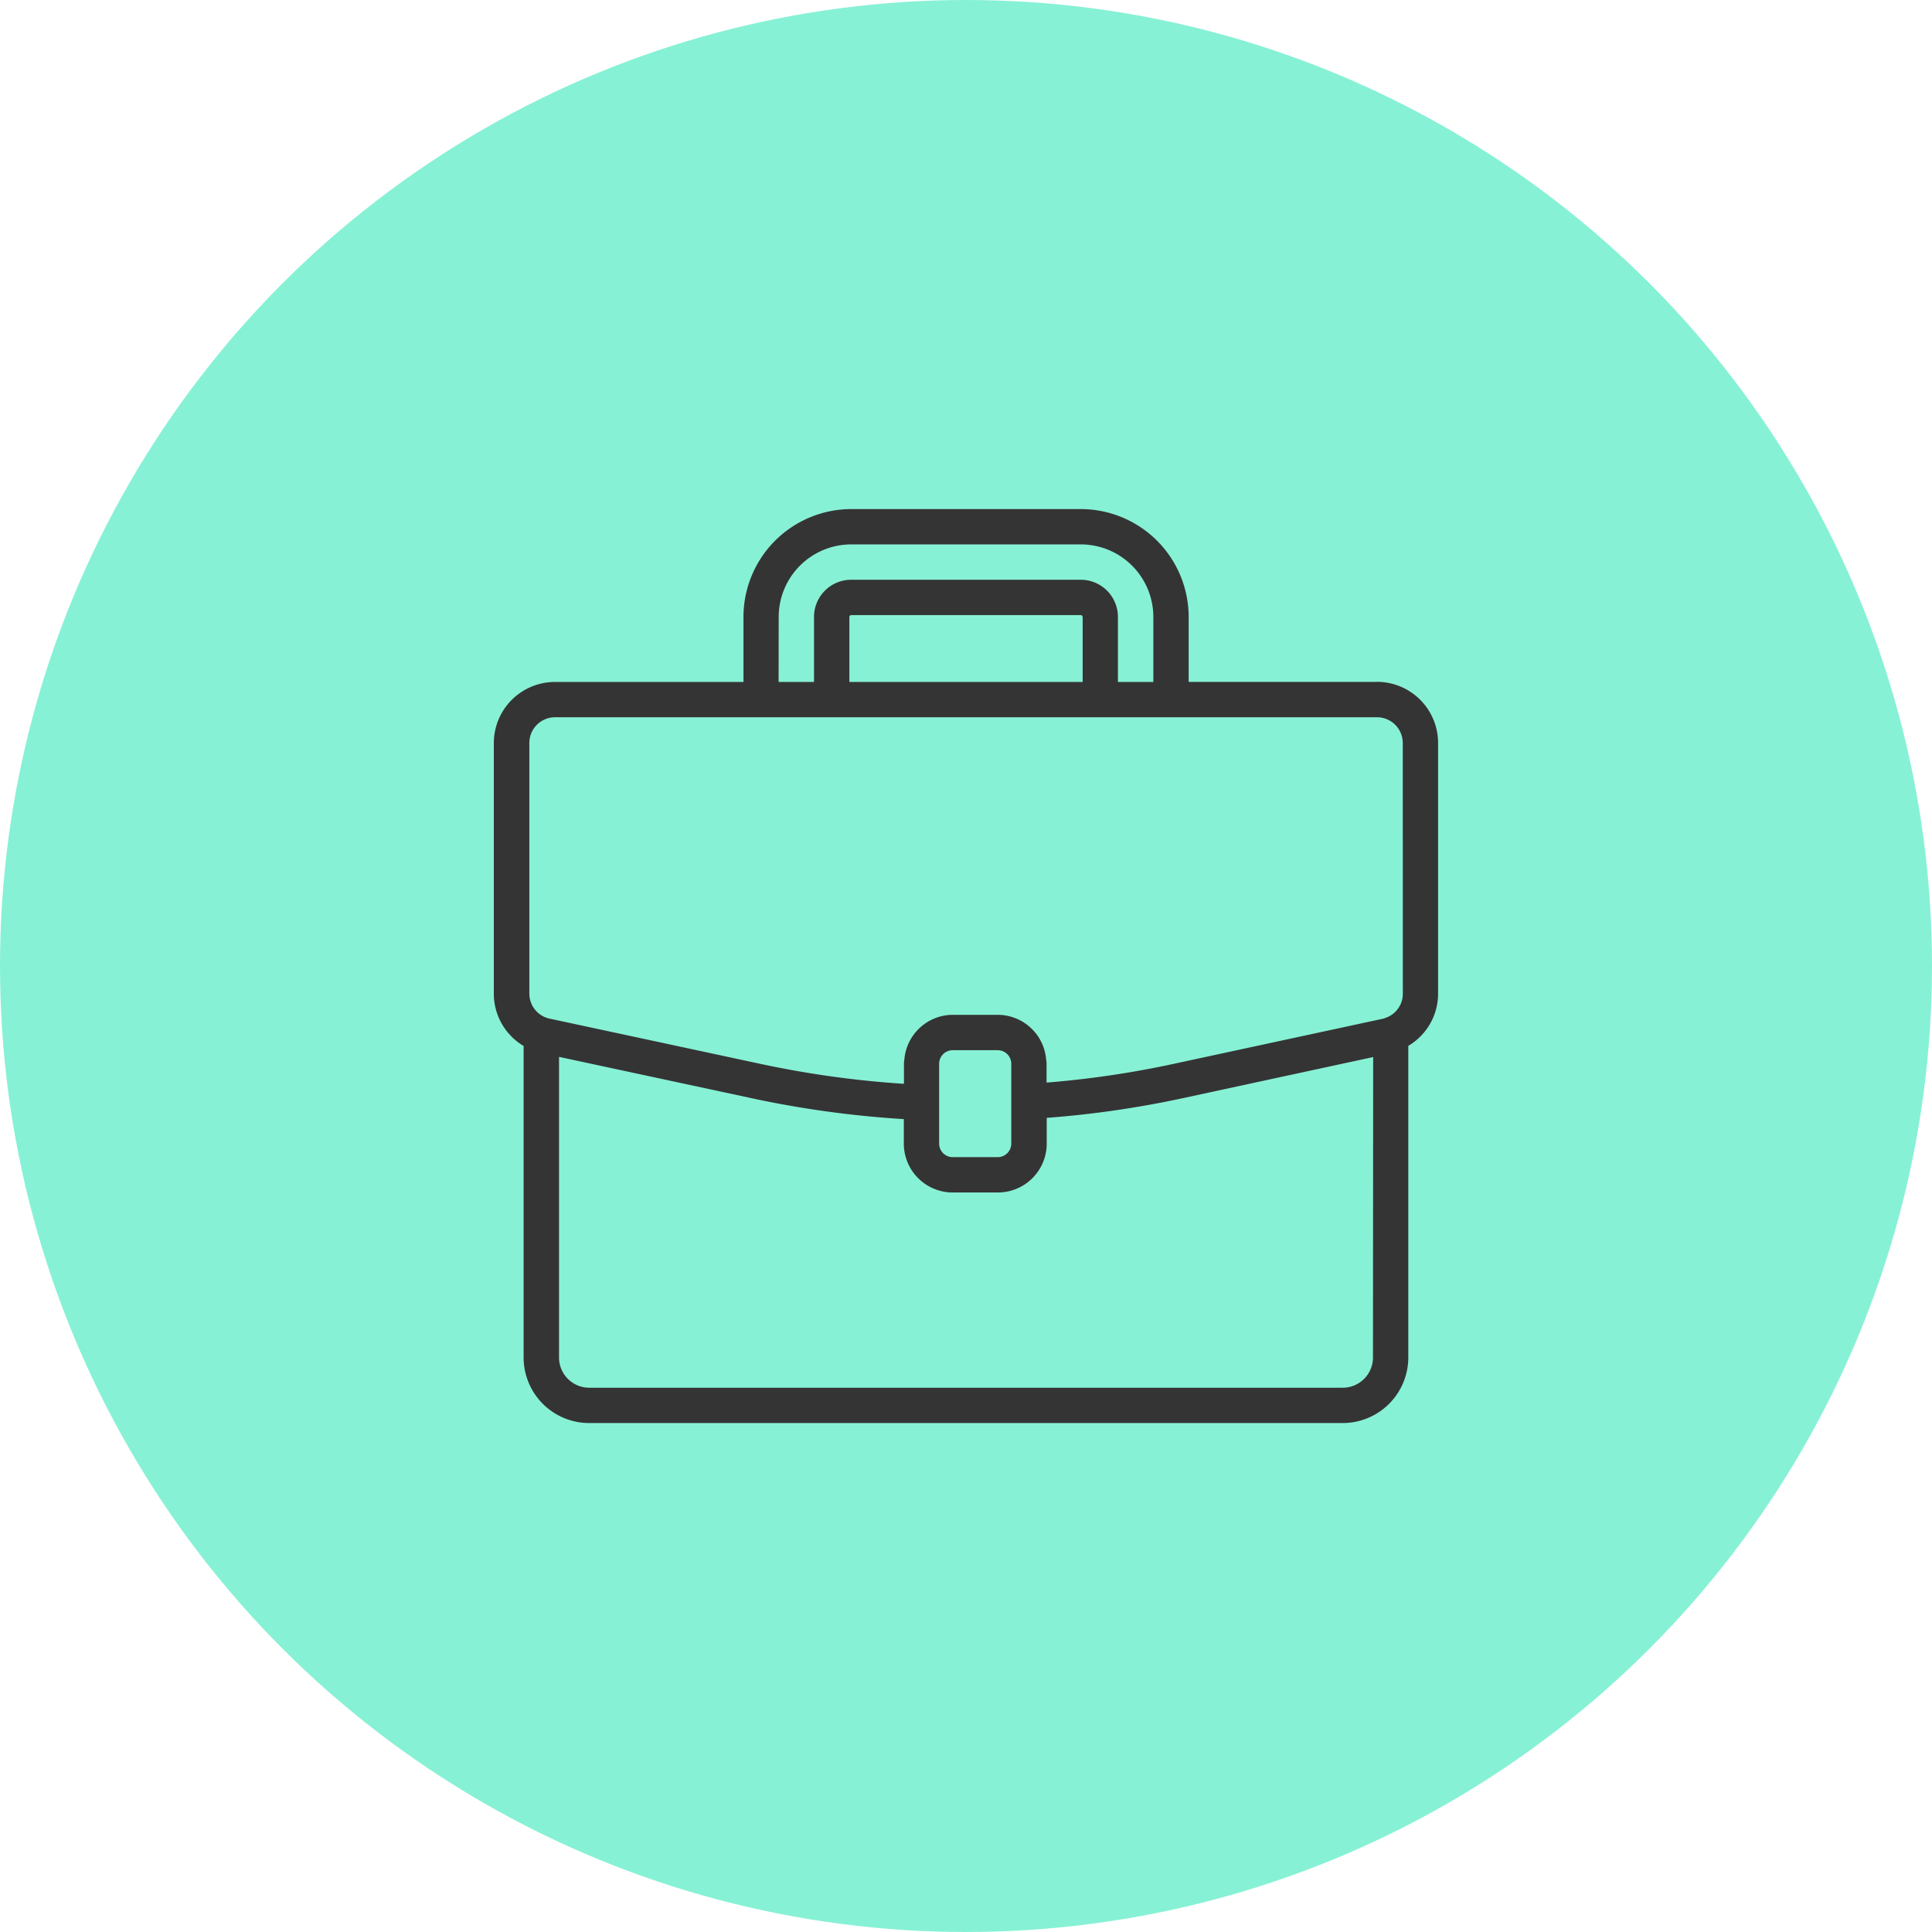 <svg xmlns="http://www.w3.org/2000/svg" width="60" height="60" viewBox="0 0 60 60">
  <g id="Group_72829" data-name="Group 72829" transform="translate(-666 -1798)">
    <g id="Group_2315" data-name="Group 2315" transform="translate(666 1798)">
      <circle id="Ellipse_3" data-name="Ellipse 3" cx="30" cy="30" r="30" fill="#87f1d5"/>
      <path id="Path_23334" data-name="Path 23334" d="M44.675,24.119H38.826V22.1a3.353,3.353,0,0,0-3.349-3.349H28.345A3.353,3.353,0,0,0,25,22.1v2.02H19.147a1.9,1.9,0,0,0-1.9,1.9V33.8a1.887,1.887,0,0,0,.925,1.624V45.1a2.038,2.038,0,0,0,2.035,2.035h23.4A2.038,2.038,0,0,0,45.647,45.1V35.421a1.882,1.882,0,0,0,.925-1.621V26.016a1.9,1.9,0,0,0-1.9-1.9ZM26.094,22.1a2.254,2.254,0,0,1,2.252-2.252h7.131A2.254,2.254,0,0,1,37.729,22.1v2.02h-1.1V22.1a1.155,1.155,0,0,0-1.154-1.154H28.345A1.155,1.155,0,0,0,27.191,22.1v2.02h-1.1Zm9.44,0v2.02H28.289V22.1a.059.059,0,0,1,.056-.056h7.131a.059.059,0,0,1,.056.056Zm9.016,23a.939.939,0,0,1-.938.938H20.21a.939.939,0,0,1-.938-.938V35.763l6.084,1.306a31.7,31.7,0,0,0,4.624.627v.761A1.519,1.519,0,0,0,31.5,39.975h1.4a1.519,1.519,0,0,0,1.518-1.518v-.8a31.109,31.109,0,0,0,4.174-.6l5.964-1.288ZM31.077,38.457V35.976a.421.421,0,0,1,.42-.42h1.4a.421.421,0,0,1,.42.42v2.481a.421.421,0,0,1-.42.42H31.5A.421.421,0,0,1,31.077,38.457Zm14.4-4.657a.791.791,0,0,1-.546.755l-.046.017a.211.211,0,0,1-.038.009l-6.492,1.4a30.065,30.065,0,0,1-3.942.581v-.587a.564.564,0,0,0-.011-.111,1.515,1.515,0,0,0-1.505-1.407H31.5a1.515,1.515,0,0,0-1.505,1.407.564.564,0,0,0-.011.111V36.6a30.66,30.66,0,0,1-4.395-.606l-6.616-1.42a.559.559,0,0,1-.076-.021.794.794,0,0,1-.547-.758V26.016a.8.8,0,0,1,.8-.8H44.675a.8.8,0,0,1,.8.8Z" transform="translate(-1.911 -2.941)" fill="#343434"/>
    </g>
  </g>
</svg>
